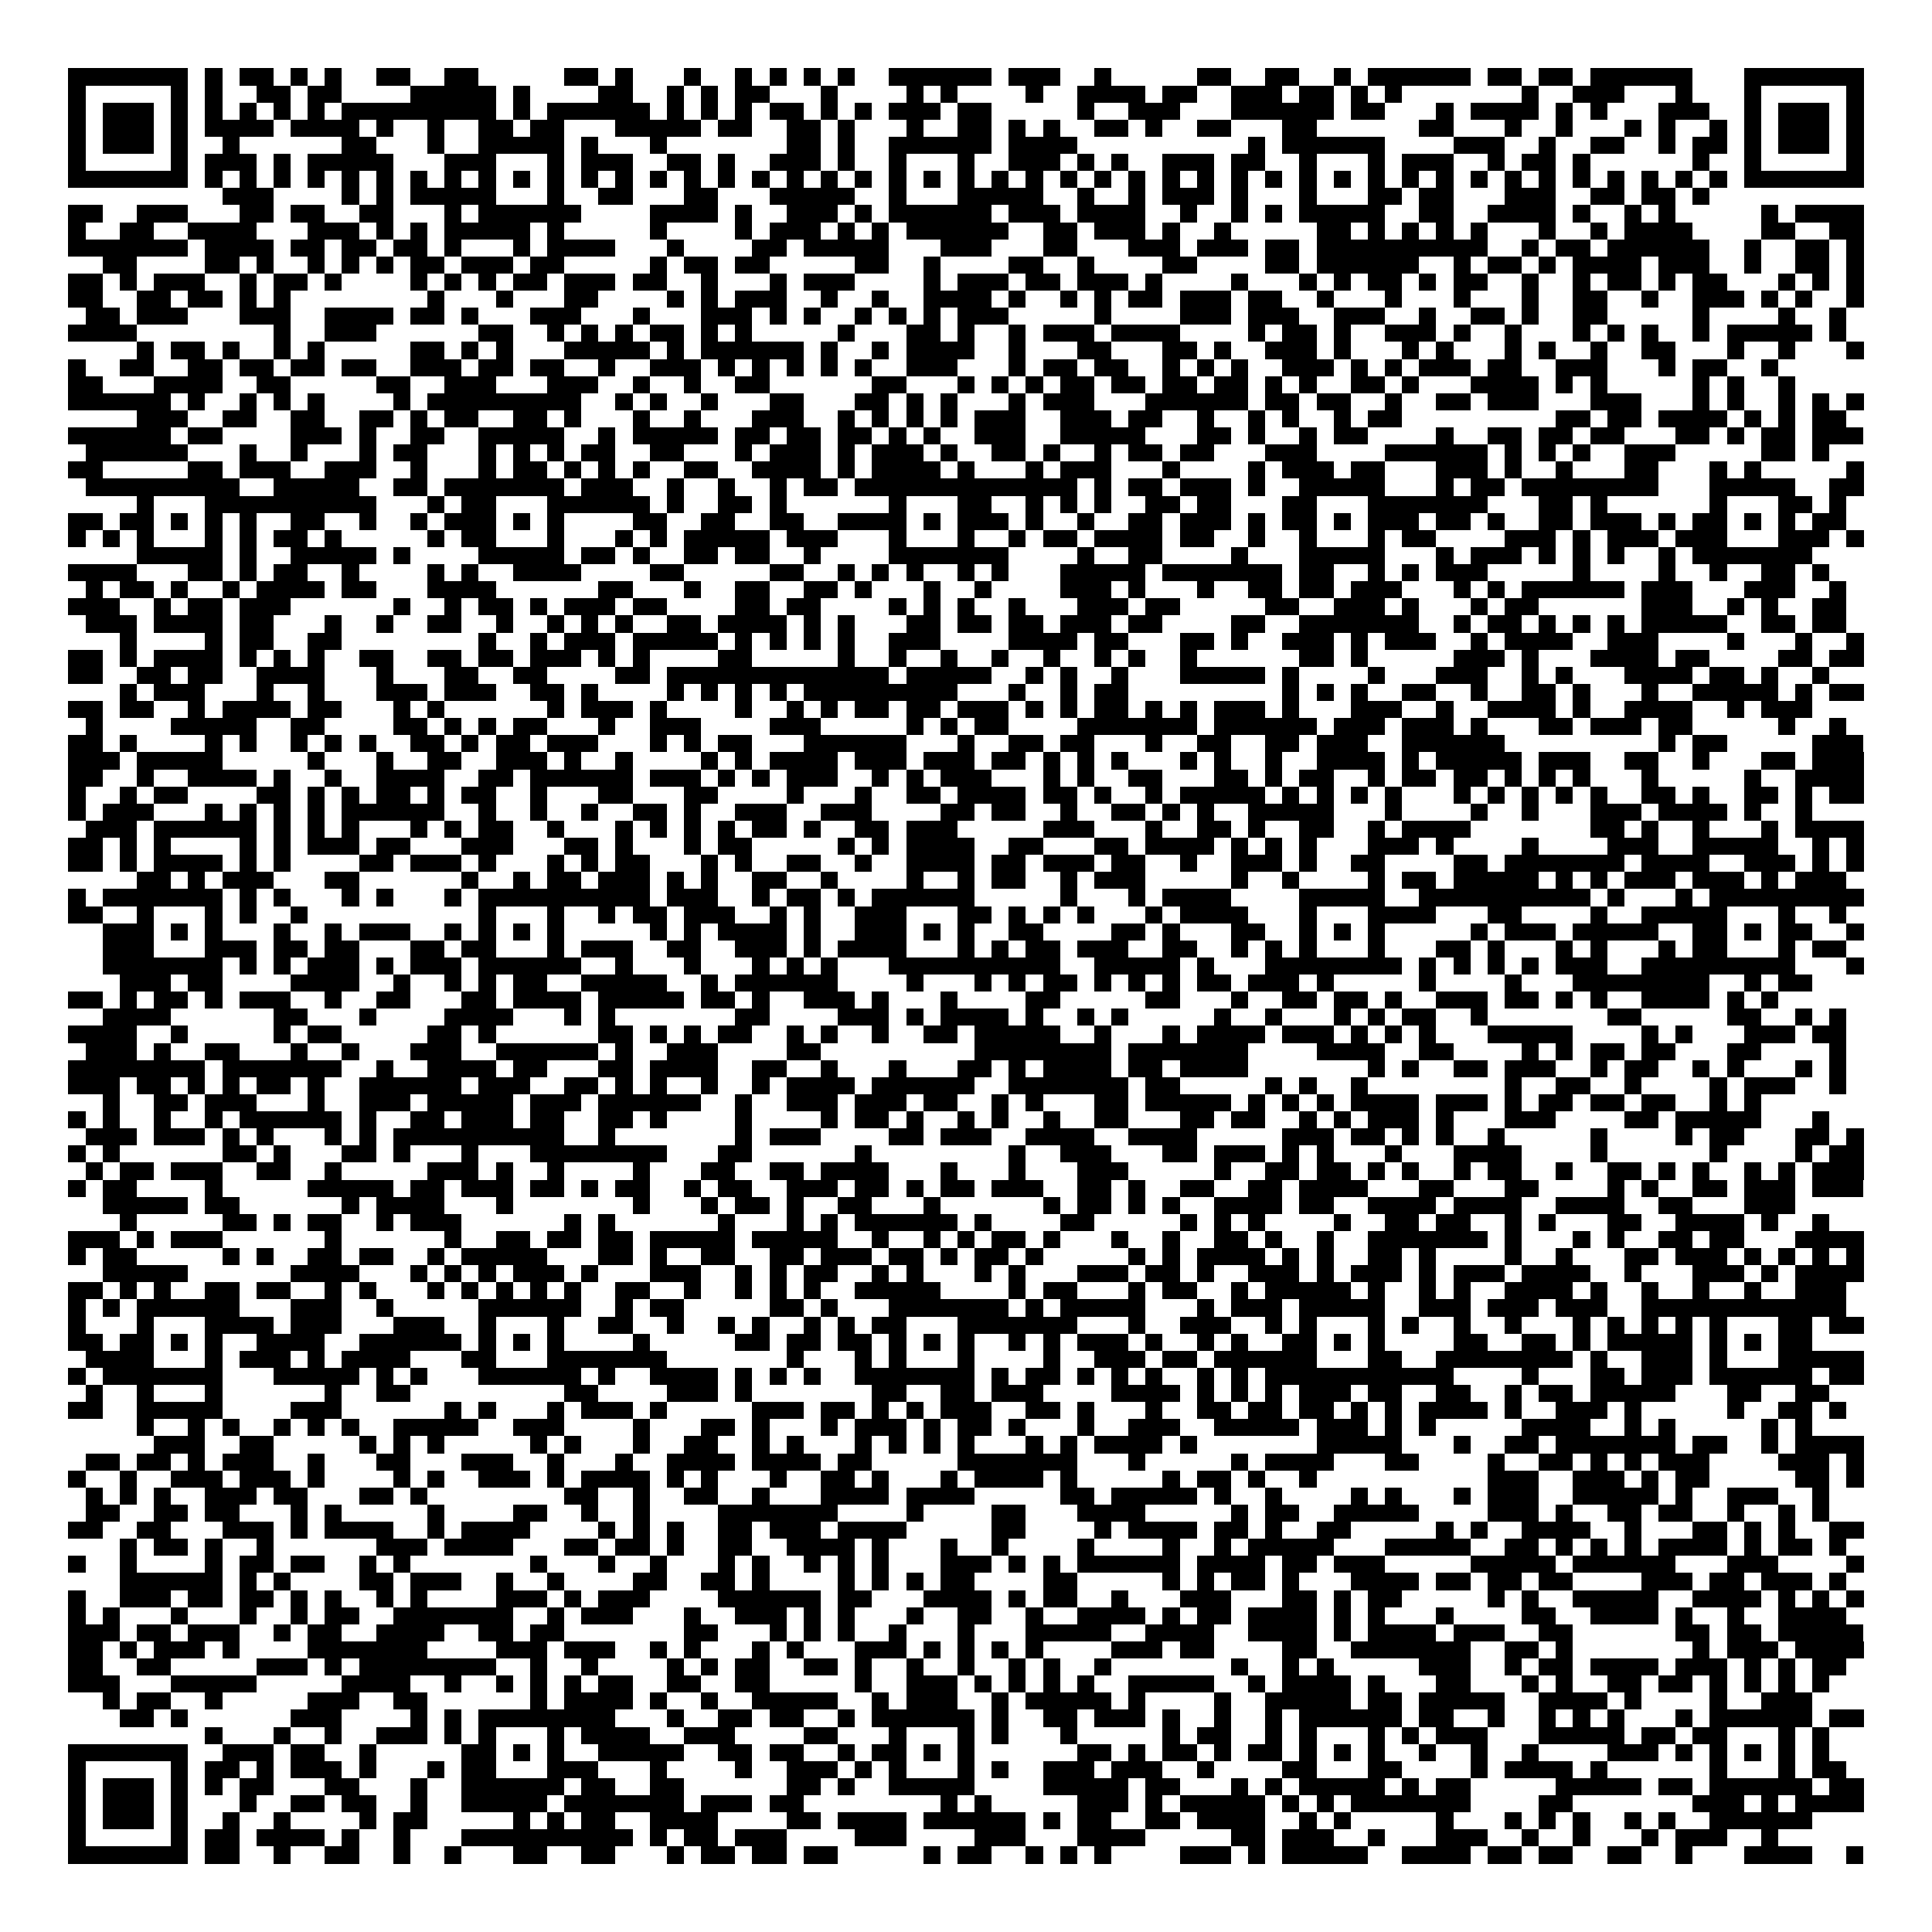 <svg xmlns="http://www.w3.org/2000/svg" viewBox="0 0 113 113" shape-rendering="crispEdges"><path fill="#ffffff" d="M0 0h113v113H0z"/><path stroke="#000000" d="M4 4.5h7m1 0h1m1 0h2m1 0h1m1 0h1m2 0h2m2 0h2m5 0h2m1 0h1m3 0h1m2 0h1m1 0h1m1 0h1m1 0h1m2 0h6m1 0h3m2 0h1m5 0h2m2 0h2m2 0h1m1 0h6m1 0h2m1 0h2m1 0h6m3 0h7M4 5.5h1m5 0h1m1 0h1m2 0h2m1 0h2m4 0h5m1 0h1m4 0h2m2 0h1m1 0h1m1 0h2m3 0h1m4 0h1m1 0h1m4 0h1m2 0h4m1 0h2m2 0h3m1 0h2m1 0h1m1 0h1m7 0h1m2 0h3m3 0h1m3 0h1m5 0h1M4 6.5h1m1 0h3m1 0h1m1 0h1m1 0h1m1 0h1m1 0h1m1 0h9m1 0h1m1 0h6m1 0h1m1 0h1m1 0h1m1 0h2m1 0h1m1 0h1m1 0h3m1 0h2m5 0h1m2 0h3m3 0h6m1 0h2m3 0h1m1 0h4m1 0h1m1 0h1m3 0h3m2 0h1m1 0h3m1 0h1M4 7.5h1m1 0h3m1 0h1m1 0h4m1 0h4m1 0h1m2 0h1m2 0h2m1 0h2m3 0h5m1 0h2m2 0h2m1 0h1m3 0h1m2 0h2m1 0h1m1 0h1m2 0h2m1 0h1m2 0h2m3 0h2m6 0h2m3 0h1m2 0h1m3 0h1m1 0h1m2 0h1m1 0h1m1 0h3m1 0h1M4 8.5h1m1 0h3m1 0h1m2 0h1m6 0h2m3 0h1m2 0h5m1 0h1m3 0h1m7 0h2m1 0h1m2 0h6m1 0h4m10 0h1m1 0h6m4 0h3m2 0h1m2 0h2m2 0h1m1 0h2m1 0h1m1 0h3m1 0h1M4 9.5h1m5 0h1m1 0h3m1 0h1m1 0h5m3 0h3m3 0h1m1 0h3m2 0h2m1 0h1m2 0h3m1 0h1m2 0h1m3 0h1m2 0h3m1 0h1m1 0h1m2 0h3m1 0h2m2 0h1m3 0h1m1 0h3m2 0h1m1 0h2m1 0h1m6 0h1m2 0h1m5 0h1M4 10.5h7m1 0h1m1 0h1m1 0h1m1 0h1m1 0h1m1 0h1m1 0h1m1 0h1m1 0h1m1 0h1m1 0h1m1 0h1m1 0h1m1 0h1m1 0h1m1 0h1m1 0h1m1 0h1m1 0h1m1 0h1m1 0h1m1 0h1m1 0h1m1 0h1m1 0h1m1 0h1m1 0h1m1 0h1m1 0h1m1 0h1m1 0h1m1 0h1m1 0h1m1 0h1m1 0h1m1 0h1m1 0h1m1 0h1m1 0h1m1 0h1m1 0h1m1 0h1m1 0h1m1 0h1m1 0h1m1 0h7M13 11.5h3m4 0h1m1 0h1m1 0h5m3 0h1m2 0h2m3 0h2m3 0h5m2 0h1m3 0h5m2 0h1m2 0h1m1 0h3m1 0h1m3 0h1m3 0h2m1 0h2m3 0h3m2 0h2m1 0h2m1 0h1M4 12.5h2m2 0h3m3 0h2m1 0h2m2 0h2m3 0h1m1 0h6m4 0h4m1 0h1m2 0h3m1 0h1m1 0h6m1 0h3m1 0h4m2 0h1m2 0h1m1 0h1m1 0h5m2 0h2m2 0h4m1 0h1m2 0h1m1 0h1m5 0h1m1 0h4M4 13.5h1m2 0h2m2 0h4m3 0h3m1 0h1m1 0h1m1 0h5m1 0h1m5 0h1m4 0h1m1 0h3m1 0h1m1 0h1m1 0h6m2 0h2m1 0h3m1 0h1m2 0h1m5 0h2m1 0h1m1 0h1m1 0h1m1 0h1m3 0h1m2 0h1m1 0h4m4 0h2m2 0h2M4 14.5h7m1 0h4m1 0h2m1 0h2m1 0h2m1 0h1m3 0h1m1 0h4m3 0h1m4 0h2m1 0h5m3 0h3m3 0h2m3 0h3m1 0h3m1 0h2m1 0h10m2 0h1m1 0h2m1 0h6m2 0h1m2 0h2m1 0h1M6 15.5h2m4 0h2m1 0h1m2 0h1m1 0h1m1 0h1m1 0h2m1 0h3m1 0h2m5 0h1m1 0h2m1 0h2m5 0h2m2 0h1m4 0h2m2 0h1m4 0h2m4 0h2m1 0h6m2 0h1m1 0h2m1 0h1m1 0h4m1 0h3m2 0h1m2 0h2m1 0h1M4 16.5h2m1 0h1m1 0h3m2 0h1m1 0h2m1 0h1m4 0h1m1 0h1m1 0h1m1 0h2m1 0h3m1 0h2m2 0h1m3 0h1m1 0h3m4 0h1m1 0h3m1 0h2m1 0h3m1 0h1m4 0h1m3 0h1m1 0h1m1 0h2m1 0h1m1 0h2m2 0h1m2 0h1m1 0h2m1 0h1m1 0h2m3 0h1m1 0h1m1 0h1M4 17.5h2m2 0h2m1 0h2m1 0h1m1 0h1m8 0h1m3 0h1m3 0h2m4 0h1m1 0h1m1 0h3m2 0h1m2 0h1m2 0h4m1 0h1m2 0h1m1 0h1m1 0h2m1 0h3m1 0h2m2 0h1m3 0h1m3 0h1m3 0h1m2 0h2m2 0h1m2 0h3m1 0h1m1 0h1m2 0h1M5 18.5h2m1 0h3m3 0h3m2 0h4m1 0h2m1 0h1m3 0h3m3 0h1m3 0h3m1 0h1m1 0h1m2 0h1m1 0h1m1 0h1m1 0h3m5 0h1m4 0h3m1 0h3m2 0h3m2 0h1m2 0h2m1 0h1m2 0h2m5 0h1m4 0h1m2 0h1M4 19.5h4m8 0h1m2 0h3m6 0h2m2 0h1m1 0h1m1 0h1m1 0h2m1 0h1m1 0h1m5 0h1m3 0h2m1 0h1m2 0h1m1 0h3m1 0h4m4 0h1m1 0h2m1 0h1m2 0h3m1 0h1m2 0h1m3 0h1m1 0h1m1 0h1m2 0h1m1 0h5m1 0h1M8 20.5h1m1 0h2m1 0h1m2 0h1m1 0h1m5 0h2m1 0h1m1 0h1m3 0h5m1 0h1m1 0h6m1 0h1m2 0h1m1 0h4m2 0h1m3 0h2m3 0h2m1 0h1m2 0h3m1 0h1m3 0h1m1 0h1m3 0h1m1 0h1m2 0h1m2 0h2m3 0h1m2 0h1m3 0h1M4 21.5h1m2 0h2m2 0h2m1 0h2m1 0h2m1 0h2m2 0h3m1 0h2m1 0h2m2 0h1m2 0h3m1 0h1m1 0h1m1 0h1m1 0h1m1 0h1m2 0h3m3 0h1m1 0h2m1 0h2m2 0h1m1 0h1m1 0h1m2 0h3m1 0h1m1 0h1m1 0h3m1 0h2m2 0h3m3 0h1m1 0h2m2 0h1M4 22.5h2m3 0h4m2 0h2m5 0h2m2 0h3m3 0h3m2 0h1m2 0h1m2 0h2m6 0h2m3 0h1m1 0h1m1 0h1m1 0h2m1 0h2m1 0h2m1 0h2m1 0h1m1 0h1m2 0h2m1 0h1m3 0h4m1 0h1m1 0h1m5 0h1m1 0h1m2 0h1M4 23.5h6m1 0h1m2 0h1m1 0h1m1 0h1m4 0h1m1 0h9m2 0h1m1 0h1m2 0h1m3 0h2m3 0h2m1 0h1m1 0h1m3 0h1m1 0h3m3 0h6m1 0h2m1 0h2m2 0h1m2 0h2m1 0h3m3 0h3m3 0h1m1 0h1m2 0h1m1 0h1m1 0h1M8 24.5h3m2 0h2m2 0h2m2 0h2m1 0h1m1 0h2m2 0h2m1 0h1m3 0h1m2 0h1m3 0h3m2 0h1m1 0h1m1 0h1m1 0h1m1 0h3m2 0h3m1 0h2m2 0h1m2 0h1m1 0h1m2 0h1m1 0h2m9 0h2m1 0h2m1 0h4m1 0h1m1 0h1m1 0h2M4 25.5h6m1 0h2m4 0h3m1 0h1m2 0h2m2 0h5m2 0h1m1 0h5m1 0h2m1 0h2m1 0h2m1 0h1m1 0h1m2 0h3m2 0h5m3 0h2m1 0h1m2 0h1m1 0h2m4 0h1m2 0h2m1 0h2m1 0h2m3 0h2m1 0h1m1 0h2m1 0h3M5 26.5h6m3 0h1m2 0h1m3 0h1m1 0h2m3 0h1m1 0h1m1 0h1m1 0h2m2 0h2m3 0h1m1 0h3m1 0h1m1 0h3m1 0h1m2 0h2m1 0h1m2 0h1m1 0h2m1 0h2m3 0h3m4 0h6m1 0h1m1 0h1m1 0h1m2 0h3m5 0h2m1 0h1M4 27.5h2m5 0h2m1 0h3m2 0h3m2 0h1m3 0h1m1 0h2m1 0h1m1 0h1m1 0h1m2 0h2m2 0h4m1 0h1m1 0h4m1 0h1m3 0h1m1 0h3m3 0h1m4 0h1m1 0h3m1 0h2m3 0h3m1 0h1m2 0h1m3 0h2m3 0h1m1 0h1m5 0h1M5 28.5h9m2 0h5m2 0h2m1 0h7m1 0h3m2 0h1m2 0h1m2 0h1m1 0h2m1 0h13m1 0h1m1 0h2m1 0h3m1 0h1m2 0h5m3 0h1m1 0h2m1 0h8m3 0h5m2 0h2M8 29.5h1m3 0h10m3 0h1m1 0h2m3 0h6m1 0h1m2 0h2m1 0h1m6 0h1m3 0h2m2 0h1m1 0h1m1 0h1m2 0h2m1 0h2m3 0h2m3 0h7m3 0h2m1 0h1m6 0h1m3 0h2m1 0h1M4 30.5h2m1 0h2m1 0h1m1 0h1m1 0h1m2 0h2m2 0h1m2 0h1m1 0h3m1 0h1m1 0h1m4 0h2m2 0h2m2 0h2m2 0h4m1 0h1m1 0h3m1 0h1m2 0h1m2 0h2m1 0h3m1 0h1m1 0h2m1 0h1m1 0h3m1 0h2m1 0h1m2 0h2m1 0h3m1 0h1m1 0h2m1 0h1m1 0h1m1 0h2M4 31.5h1m1 0h1m1 0h1m3 0h1m1 0h1m1 0h2m1 0h1m5 0h1m1 0h2m3 0h1m3 0h1m1 0h1m1 0h5m1 0h3m3 0h1m3 0h1m2 0h1m1 0h2m1 0h4m1 0h2m2 0h1m2 0h1m3 0h1m1 0h2m4 0h3m1 0h1m1 0h3m1 0h3m3 0h3m1 0h1M8 32.5h5m1 0h1m2 0h5m1 0h1m4 0h5m1 0h2m1 0h1m2 0h2m1 0h2m2 0h1m4 0h7m4 0h1m2 0h2m4 0h1m3 0h5m3 0h1m1 0h3m1 0h1m1 0h1m1 0h1m2 0h1m1 0h7M4 33.5h4m3 0h2m1 0h1m1 0h2m2 0h1m4 0h1m1 0h1m2 0h4m4 0h2m5 0h2m2 0h1m1 0h1m1 0h1m2 0h1m1 0h1m3 0h5m1 0h7m1 0h2m2 0h1m1 0h1m1 0h3m5 0h1m4 0h1m2 0h1m2 0h2m1 0h1M5 34.5h1m1 0h2m1 0h1m2 0h1m1 0h4m1 0h2m3 0h4m6 0h2m3 0h1m2 0h2m2 0h2m1 0h1m3 0h1m2 0h1m4 0h3m1 0h1m3 0h1m2 0h2m1 0h2m1 0h3m3 0h1m1 0h1m1 0h6m1 0h3m3 0h3m2 0h1M4 35.5h3m2 0h1m1 0h2m1 0h3m6 0h1m2 0h1m1 0h2m1 0h1m1 0h3m1 0h2m4 0h2m1 0h2m4 0h1m1 0h1m1 0h1m2 0h1m3 0h3m1 0h2m5 0h2m2 0h3m1 0h1m3 0h1m1 0h2m6 0h3m2 0h1m1 0h1m2 0h2M5 36.5h3m1 0h4m1 0h2m3 0h1m2 0h1m2 0h2m2 0h1m2 0h1m1 0h1m1 0h1m2 0h2m1 0h4m1 0h1m1 0h1m3 0h2m1 0h2m1 0h2m1 0h3m1 0h2m4 0h2m2 0h7m2 0h1m1 0h2m1 0h1m1 0h1m1 0h1m1 0h5m2 0h2m1 0h2M7 37.5h1m4 0h1m1 0h2m2 0h2m8 0h1m2 0h1m1 0h3m1 0h5m1 0h1m1 0h1m1 0h1m1 0h1m2 0h3m4 0h4m1 0h2m3 0h2m1 0h1m2 0h3m1 0h1m1 0h3m2 0h1m1 0h4m2 0h3m4 0h1m3 0h1m2 0h1M4 38.5h2m1 0h1m1 0h4m1 0h1m1 0h1m1 0h1m2 0h2m2 0h2m1 0h2m1 0h3m1 0h1m1 0h1m4 0h2m5 0h1m2 0h1m2 0h1m2 0h1m2 0h1m2 0h1m1 0h1m2 0h1m6 0h2m1 0h1m5 0h3m1 0h1m3 0h4m1 0h2m4 0h2m1 0h2M4 39.5h2m2 0h2m1 0h2m2 0h4m3 0h1m3 0h2m2 0h2m4 0h2m1 0h13m1 0h5m2 0h1m1 0h1m2 0h1m3 0h5m1 0h1m4 0h1m3 0h3m2 0h1m1 0h1m3 0h4m1 0h2m1 0h1m2 0h1M7 40.5h1m1 0h3m3 0h1m2 0h1m3 0h3m1 0h3m2 0h2m1 0h1m4 0h1m1 0h1m1 0h1m1 0h1m1 0h9m3 0h1m2 0h1m1 0h2m9 0h1m1 0h1m1 0h1m2 0h2m2 0h1m2 0h2m1 0h1m3 0h1m2 0h5m1 0h1m1 0h2M4 41.5h2m1 0h2m2 0h1m1 0h4m1 0h2m3 0h1m1 0h1m6 0h1m1 0h3m1 0h1m4 0h1m2 0h1m1 0h1m1 0h2m1 0h2m1 0h3m1 0h1m1 0h1m1 0h2m1 0h1m1 0h1m1 0h3m1 0h1m3 0h3m2 0h1m2 0h4m1 0h1m2 0h4m2 0h1m1 0h3M5 42.5h1m4 0h5m2 0h2m4 0h2m1 0h1m1 0h1m1 0h2m3 0h1m2 0h3m4 0h3m5 0h1m1 0h1m1 0h2m4 0h7m1 0h6m1 0h3m1 0h3m1 0h1m3 0h2m1 0h3m1 0h2m5 0h1m2 0h1M4 43.5h2m1 0h1m4 0h1m1 0h1m2 0h1m1 0h1m1 0h1m2 0h2m1 0h1m1 0h2m1 0h3m3 0h1m1 0h1m1 0h2m3 0h6m3 0h1m2 0h2m1 0h2m3 0h1m2 0h2m2 0h2m1 0h3m2 0h6m9 0h1m1 0h2m5 0h3M4 44.5h3m1 0h5m5 0h1m3 0h1m2 0h2m2 0h3m1 0h1m2 0h1m4 0h1m1 0h1m1 0h4m1 0h3m1 0h3m1 0h2m1 0h1m1 0h1m1 0h1m3 0h1m1 0h1m2 0h1m2 0h4m1 0h1m1 0h5m1 0h3m2 0h2m2 0h1m3 0h2m1 0h3M4 45.5h2m2 0h1m2 0h4m1 0h1m2 0h1m2 0h4m2 0h2m1 0h6m1 0h3m1 0h1m1 0h1m1 0h3m2 0h1m1 0h1m1 0h3m3 0h1m1 0h1m2 0h2m3 0h2m1 0h1m1 0h2m2 0h1m1 0h2m1 0h2m1 0h1m1 0h1m1 0h1m3 0h1m5 0h1m2 0h4M4 46.5h1m2 0h1m1 0h2m4 0h2m1 0h1m1 0h1m1 0h2m1 0h1m1 0h2m2 0h1m3 0h2m3 0h2m4 0h1m3 0h1m2 0h2m1 0h4m1 0h2m1 0h1m2 0h1m1 0h5m1 0h1m1 0h1m1 0h1m1 0h1m3 0h1m1 0h1m1 0h1m1 0h1m1 0h1m2 0h2m1 0h1m2 0h2m1 0h1m1 0h2M4 47.5h1m1 0h3m3 0h1m1 0h1m1 0h1m1 0h1m1 0h6m2 0h1m2 0h1m2 0h1m2 0h2m1 0h1m2 0h3m2 0h3m4 0h2m1 0h2m2 0h1m2 0h2m1 0h1m1 0h1m2 0h5m3 0h1m4 0h1m2 0h1m3 0h3m1 0h4m1 0h1m2 0h1M5 48.5h3m1 0h6m1 0h1m1 0h1m1 0h1m3 0h1m1 0h1m1 0h2m2 0h1m3 0h1m1 0h1m1 0h1m1 0h1m1 0h2m1 0h1m2 0h2m1 0h3m5 0h3m3 0h1m2 0h2m1 0h1m2 0h2m2 0h1m1 0h4m7 0h2m1 0h1m2 0h1m3 0h1m1 0h4M4 49.5h2m1 0h1m1 0h1m4 0h1m1 0h1m1 0h3m1 0h2m3 0h3m3 0h2m1 0h1m3 0h1m1 0h2m5 0h1m1 0h1m1 0h4m2 0h2m3 0h2m1 0h4m1 0h1m1 0h1m1 0h1m3 0h3m1 0h1m4 0h1m4 0h3m2 0h5m2 0h1m1 0h1M4 50.5h2m1 0h1m1 0h4m1 0h1m1 0h1m4 0h2m1 0h3m1 0h1m3 0h1m1 0h1m1 0h2m3 0h1m1 0h1m2 0h2m2 0h1m2 0h4m1 0h2m1 0h3m1 0h2m2 0h1m2 0h3m1 0h1m2 0h2m4 0h2m1 0h7m1 0h4m2 0h3m1 0h1m1 0h1M8 51.5h2m1 0h1m1 0h3m3 0h2m6 0h1m2 0h1m1 0h2m1 0h3m1 0h1m1 0h1m2 0h2m2 0h1m4 0h1m2 0h1m1 0h2m2 0h1m1 0h3m5 0h1m2 0h1m4 0h1m1 0h2m1 0h5m1 0h1m1 0h1m1 0h3m1 0h3m1 0h1m1 0h3M4 52.5h1m1 0h7m1 0h1m1 0h1m3 0h1m1 0h1m3 0h1m1 0h10m1 0h3m2 0h1m1 0h2m1 0h1m1 0h6m5 0h1m3 0h1m1 0h4m4 0h5m2 0h10m1 0h1m3 0h1m1 0h9M4 53.5h2m2 0h1m3 0h1m1 0h1m2 0h1m10 0h1m3 0h1m2 0h1m1 0h2m1 0h3m2 0h1m1 0h1m2 0h3m3 0h2m1 0h1m1 0h1m1 0h1m3 0h1m1 0h4m3 0h1m3 0h4m3 0h2m4 0h1m2 0h5m3 0h1m2 0h1M6 54.5h3m1 0h1m1 0h1m3 0h1m2 0h1m1 0h3m2 0h1m1 0h1m1 0h1m1 0h1m5 0h1m1 0h1m1 0h4m1 0h1m2 0h3m1 0h1m1 0h1m2 0h2m4 0h2m1 0h1m3 0h2m2 0h1m1 0h1m1 0h1m5 0h1m1 0h3m1 0h5m2 0h2m1 0h1m1 0h2m2 0h1M6 55.5h3m3 0h3m1 0h2m1 0h2m3 0h2m1 0h2m3 0h1m1 0h3m2 0h2m2 0h3m1 0h1m1 0h4m3 0h1m1 0h1m1 0h2m1 0h3m2 0h2m2 0h1m1 0h1m1 0h1m3 0h1m3 0h2m1 0h1m3 0h1m1 0h1m3 0h1m1 0h2m3 0h1m1 0h2M6 56.5h7m1 0h1m1 0h1m1 0h3m1 0h1m1 0h3m1 0h6m2 0h1m3 0h1m3 0h1m1 0h1m1 0h1m3 0h10m2 0h5m1 0h1m3 0h8m1 0h1m1 0h1m1 0h1m1 0h1m1 0h3m2 0h9m3 0h1M7 57.5h3m1 0h2m4 0h4m2 0h1m2 0h1m1 0h1m1 0h2m2 0h5m2 0h1m1 0h6m4 0h1m3 0h1m1 0h1m1 0h2m1 0h1m1 0h1m1 0h1m1 0h2m1 0h3m1 0h1m5 0h1m4 0h1m3 0h8m2 0h1m1 0h2M4 58.5h2m1 0h1m1 0h2m1 0h1m1 0h3m2 0h1m2 0h2m3 0h2m1 0h4m1 0h5m1 0h2m1 0h1m2 0h3m1 0h1m3 0h1m4 0h2m5 0h2m3 0h1m2 0h2m1 0h2m1 0h1m2 0h3m1 0h2m1 0h1m1 0h1m2 0h4m1 0h1m1 0h1M6 59.5h4m6 0h2m3 0h1m4 0h4m3 0h1m1 0h1m7 0h2m4 0h3m1 0h1m1 0h4m1 0h1m2 0h1m1 0h1m5 0h1m2 0h1m3 0h1m1 0h1m1 0h2m2 0h1m7 0h2m5 0h2m2 0h1m1 0h1M4 60.5h4m2 0h1m5 0h1m1 0h2m5 0h2m1 0h1m6 0h2m1 0h1m1 0h1m1 0h2m2 0h1m1 0h1m2 0h1m2 0h2m1 0h5m2 0h1m3 0h1m1 0h4m1 0h3m1 0h1m1 0h1m1 0h1m3 0h5m4 0h1m1 0h1m3 0h3m1 0h2M5 61.5h3m1 0h1m2 0h2m3 0h1m2 0h1m3 0h3m2 0h6m1 0h1m2 0h3m4 0h2m9 0h8m1 0h7m4 0h4m2 0h2m4 0h1m1 0h1m1 0h2m1 0h2m3 0h2m4 0h1M4 62.5h8m1 0h7m2 0h1m2 0h4m1 0h2m3 0h2m1 0h4m2 0h2m2 0h1m3 0h1m3 0h2m1 0h1m1 0h4m1 0h2m1 0h4m7 0h1m1 0h1m2 0h2m1 0h3m2 0h1m1 0h2m2 0h1m1 0h1m3 0h1m1 0h1M4 63.5h3m1 0h2m1 0h1m1 0h1m1 0h2m1 0h1m2 0h6m1 0h3m2 0h2m1 0h1m1 0h1m2 0h1m2 0h1m1 0h4m1 0h6m2 0h7m1 0h2m5 0h1m1 0h1m2 0h1m8 0h1m2 0h2m2 0h1m4 0h1m1 0h3m2 0h1M6 64.5h1m2 0h2m1 0h3m3 0h1m2 0h3m1 0h5m1 0h3m1 0h6m2 0h1m2 0h3m1 0h3m1 0h2m2 0h1m1 0h1m3 0h2m1 0h5m1 0h1m1 0h1m1 0h1m1 0h4m1 0h3m1 0h1m1 0h2m1 0h2m1 0h2m2 0h1m1 0h1M4 65.5h1m1 0h1m2 0h1m2 0h1m1 0h6m1 0h1m2 0h2m1 0h3m1 0h2m2 0h2m1 0h1m4 0h1m4 0h1m1 0h2m1 0h1m2 0h1m1 0h1m2 0h1m2 0h2m3 0h2m1 0h2m2 0h1m1 0h1m1 0h3m1 0h1m3 0h3m4 0h2m1 0h5m3 0h1M5 66.5h3m1 0h3m1 0h1m1 0h1m3 0h1m1 0h1m1 0h10m2 0h1m7 0h1m1 0h3m4 0h2m1 0h3m2 0h4m2 0h4m5 0h3m1 0h2m1 0h1m1 0h1m2 0h1m5 0h1m4 0h1m1 0h2m3 0h2m1 0h1M4 67.5h1m1 0h1m6 0h2m1 0h1m3 0h2m1 0h1m3 0h1m3 0h8m3 0h2m6 0h1m8 0h1m2 0h3m3 0h2m1 0h3m1 0h1m1 0h1m3 0h1m3 0h4m4 0h1m6 0h1m4 0h1m1 0h2M5 68.5h1m1 0h2m1 0h3m2 0h2m2 0h1m5 0h3m1 0h1m2 0h1m4 0h1m3 0h2m2 0h2m1 0h4m3 0h1m3 0h1m3 0h3m5 0h1m2 0h2m1 0h2m1 0h1m1 0h1m2 0h1m1 0h2m2 0h1m2 0h2m1 0h1m1 0h1m2 0h1m1 0h1m1 0h3M4 69.5h1m1 0h2m4 0h1m5 0h5m1 0h2m1 0h3m1 0h2m1 0h1m1 0h2m2 0h1m1 0h2m2 0h3m1 0h2m1 0h1m1 0h2m1 0h3m2 0h2m1 0h1m2 0h2m2 0h2m1 0h4m3 0h2m3 0h2m4 0h1m1 0h1m2 0h2m1 0h3m1 0h3M6 70.5h5m1 0h2m6 0h1m1 0h4m3 0h1m7 0h1m3 0h1m1 0h2m1 0h1m2 0h2m3 0h1m6 0h1m1 0h2m1 0h1m1 0h1m2 0h4m1 0h2m2 0h4m1 0h4m2 0h4m2 0h2m3 0h3M7 71.5h1m5 0h2m1 0h1m1 0h2m2 0h1m1 0h3m6 0h1m1 0h1m6 0h1m3 0h1m1 0h1m1 0h6m1 0h1m4 0h2m5 0h1m1 0h1m1 0h1m4 0h1m2 0h2m1 0h2m2 0h1m1 0h1m3 0h2m2 0h4m1 0h1m2 0h1M4 72.5h3m1 0h1m1 0h3m6 0h1m6 0h1m2 0h2m1 0h2m1 0h2m1 0h5m1 0h5m2 0h1m2 0h1m1 0h1m1 0h2m1 0h1m3 0h1m2 0h1m2 0h2m1 0h1m2 0h1m2 0h7m1 0h1m3 0h1m1 0h1m2 0h2m1 0h2m3 0h4M4 73.5h1m1 0h2m5 0h1m1 0h1m2 0h2m1 0h2m2 0h1m1 0h5m3 0h2m1 0h1m2 0h2m2 0h2m1 0h3m1 0h2m1 0h1m1 0h2m1 0h1m5 0h1m1 0h1m1 0h4m1 0h1m1 0h1m2 0h2m1 0h1m4 0h1m2 0h1m3 0h2m1 0h3m1 0h1m1 0h1m1 0h1m1 0h1M6 74.5h5m6 0h4m3 0h1m1 0h1m1 0h1m1 0h3m1 0h1m3 0h3m2 0h1m1 0h1m1 0h2m2 0h1m1 0h1m3 0h1m1 0h1m3 0h3m1 0h2m1 0h1m2 0h3m1 0h1m1 0h3m1 0h1m1 0h3m1 0h4m2 0h1m3 0h3m1 0h1m1 0h4M4 75.5h2m1 0h1m1 0h1m2 0h2m1 0h2m2 0h1m1 0h1m3 0h1m1 0h1m1 0h1m1 0h1m1 0h1m2 0h2m2 0h1m2 0h1m1 0h1m1 0h1m2 0h5m4 0h1m1 0h2m3 0h1m1 0h2m2 0h1m1 0h5m1 0h1m2 0h1m1 0h1m2 0h4m1 0h1m2 0h1m2 0h1m2 0h1m2 0h3M4 76.5h1m1 0h1m1 0h6m3 0h3m2 0h1m5 0h6m2 0h1m1 0h2m5 0h2m1 0h1m3 0h7m1 0h1m1 0h5m3 0h1m1 0h3m1 0h5m2 0h3m1 0h3m1 0h3m2 0h12M4 77.5h1m3 0h1m3 0h4m1 0h3m3 0h3m2 0h1m3 0h1m2 0h2m2 0h1m2 0h1m1 0h1m2 0h1m1 0h1m1 0h2m3 0h7m3 0h1m2 0h3m2 0h1m1 0h1m3 0h1m1 0h1m2 0h1m2 0h1m3 0h1m1 0h1m1 0h1m1 0h1m1 0h1m3 0h2m1 0h2M4 78.5h2m1 0h2m1 0h1m1 0h1m2 0h4m2 0h6m1 0h1m1 0h1m1 0h1m4 0h1m5 0h2m1 0h2m1 0h2m1 0h1m1 0h1m1 0h1m2 0h1m1 0h1m1 0h3m1 0h1m2 0h1m1 0h1m2 0h2m1 0h1m1 0h1m4 0h2m2 0h2m1 0h1m1 0h5m1 0h1m1 0h1m1 0h2M5 79.5h4m3 0h1m1 0h3m1 0h1m1 0h4m3 0h2m3 0h7m7 0h1m3 0h1m1 0h1m3 0h1m4 0h1m2 0h3m1 0h2m1 0h6m3 0h2m2 0h8m1 0h1m2 0h3m1 0h1m3 0h5M4 80.5h1m1 0h7m3 0h5m1 0h1m1 0h1m3 0h6m1 0h1m2 0h4m1 0h1m1 0h1m1 0h1m2 0h7m1 0h1m1 0h2m1 0h1m1 0h1m1 0h1m2 0h1m1 0h1m1 0h11m4 0h1m3 0h2m1 0h3m1 0h6m1 0h2M5 81.5h1m2 0h1m3 0h1m6 0h1m2 0h2m9 0h2m4 0h3m1 0h1m7 0h2m2 0h2m1 0h3m4 0h4m1 0h1m1 0h1m1 0h1m1 0h3m1 0h2m2 0h2m2 0h1m1 0h2m1 0h5m3 0h2m2 0h2M4 82.5h2m2 0h5m4 0h3m6 0h1m1 0h1m3 0h1m1 0h3m1 0h1m5 0h3m1 0h2m1 0h1m1 0h1m1 0h3m2 0h2m1 0h1m3 0h1m2 0h2m1 0h2m1 0h2m1 0h1m1 0h1m1 0h4m1 0h1m2 0h3m1 0h1m5 0h1m2 0h2m1 0h1M8 83.5h1m2 0h1m1 0h1m2 0h1m1 0h1m1 0h1m2 0h5m2 0h3m4 0h1m3 0h2m1 0h1m3 0h1m1 0h3m1 0h1m1 0h2m1 0h1m3 0h1m2 0h3m2 0h5m1 0h3m1 0h1m1 0h1m5 0h4m2 0h1m1 0h1m5 0h1m1 0h1M9 84.5h3m2 0h2m5 0h1m1 0h1m1 0h1m5 0h1m1 0h1m3 0h1m2 0h2m2 0h1m1 0h1m3 0h1m1 0h1m1 0h1m1 0h1m3 0h1m1 0h1m1 0h4m1 0h1m7 0h5m3 0h1m2 0h2m1 0h7m1 0h2m2 0h1m1 0h4M5 85.5h2m1 0h2m1 0h1m1 0h3m2 0h1m3 0h2m3 0h3m2 0h1m3 0h1m2 0h4m1 0h4m1 0h2m5 0h7m3 0h1m5 0h1m1 0h4m3 0h2m4 0h1m2 0h2m1 0h1m1 0h1m1 0h3m4 0h3m1 0h1M4 86.5h1m2 0h1m2 0h3m1 0h3m1 0h1m4 0h1m1 0h1m2 0h3m1 0h1m1 0h4m1 0h1m1 0h1m3 0h1m2 0h2m1 0h1m3 0h1m1 0h4m1 0h1m5 0h1m1 0h2m1 0h1m2 0h1m10 0h3m2 0h3m1 0h1m1 0h2m5 0h2m1 0h1M5 87.5h1m1 0h1m1 0h1m2 0h3m1 0h2m3 0h2m1 0h1m8 0h2m2 0h1m2 0h2m2 0h1m3 0h4m1 0h4m5 0h2m1 0h5m1 0h1m2 0h1m4 0h1m1 0h1m3 0h1m1 0h3m2 0h5m1 0h1m2 0h3m2 0h1M5 88.5h2m2 0h2m1 0h2m3 0h1m1 0h1m5 0h1m4 0h2m2 0h1m2 0h1m4 0h7m4 0h1m4 0h2m3 0h4m5 0h1m1 0h2m2 0h5m4 0h3m1 0h1m2 0h2m1 0h2m2 0h1m2 0h1m1 0h1M4 89.5h2m2 0h2m3 0h3m1 0h1m1 0h4m2 0h1m1 0h4m4 0h1m1 0h1m1 0h1m2 0h2m1 0h3m1 0h4m5 0h2m4 0h1m1 0h4m1 0h2m1 0h1m2 0h2m5 0h1m1 0h1m2 0h4m2 0h1m3 0h2m1 0h1m1 0h1m2 0h2M7 90.5h1m1 0h2m1 0h1m2 0h1m6 0h3m1 0h4m3 0h2m1 0h2m1 0h1m2 0h2m2 0h4m1 0h1m3 0h1m2 0h1m4 0h1m4 0h1m2 0h1m1 0h5m3 0h5m2 0h2m1 0h1m1 0h1m1 0h1m1 0h4m1 0h1m1 0h2m1 0h1M4 91.5h1m2 0h1m4 0h1m1 0h2m1 0h2m2 0h1m1 0h1m7 0h1m3 0h1m2 0h1m3 0h1m1 0h1m2 0h1m1 0h1m1 0h1m3 0h3m1 0h1m1 0h1m1 0h6m1 0h4m1 0h2m1 0h3m5 0h5m1 0h6m3 0h3m4 0h1M7 92.5h6m1 0h1m1 0h1m4 0h2m1 0h3m2 0h1m2 0h1m4 0h2m2 0h2m1 0h1m4 0h1m1 0h1m1 0h1m1 0h2m4 0h2m5 0h1m1 0h1m1 0h2m1 0h1m3 0h4m1 0h2m1 0h2m1 0h2m4 0h3m1 0h2m1 0h3m1 0h1M4 93.5h1m2 0h3m1 0h2m1 0h2m1 0h1m1 0h1m2 0h1m1 0h1m4 0h3m1 0h1m1 0h3m4 0h6m1 0h2m3 0h4m1 0h1m1 0h2m2 0h1m3 0h3m3 0h2m1 0h1m1 0h2m5 0h1m1 0h1m2 0h5m2 0h4m1 0h1m1 0h1m1 0h1M4 94.5h1m1 0h1m3 0h1m3 0h1m2 0h1m1 0h2m2 0h7m2 0h1m1 0h3m3 0h1m2 0h3m1 0h1m1 0h1m3 0h1m2 0h2m2 0h1m2 0h4m1 0h1m1 0h2m1 0h4m1 0h1m1 0h1m3 0h1m4 0h2m2 0h4m1 0h1m2 0h1m2 0h4M4 95.5h3m1 0h2m1 0h3m2 0h1m1 0h2m2 0h4m2 0h2m1 0h2m7 0h2m3 0h1m1 0h1m1 0h1m2 0h1m3 0h1m3 0h5m2 0h4m2 0h4m1 0h1m1 0h4m1 0h3m2 0h2m6 0h2m1 0h2m1 0h5M4 96.5h2m1 0h1m1 0h3m1 0h1m4 0h7m4 0h3m1 0h3m2 0h1m1 0h1m3 0h1m1 0h1m3 0h3m1 0h1m1 0h1m1 0h1m1 0h1m4 0h3m1 0h2m4 0h2m2 0h7m2 0h2m1 0h1m7 0h1m1 0h3m1 0h4M4 97.5h2m2 0h2m5 0h3m1 0h1m1 0h8m2 0h1m2 0h1m4 0h1m1 0h1m1 0h2m2 0h2m1 0h1m2 0h1m2 0h1m2 0h1m1 0h1m2 0h1m7 0h1m2 0h1m1 0h1m5 0h3m2 0h1m1 0h2m1 0h4m1 0h3m1 0h1m1 0h1m1 0h2M4 98.5h3m3 0h5m5 0h4m2 0h1m2 0h1m1 0h1m1 0h1m1 0h2m2 0h2m2 0h2m5 0h1m2 0h3m1 0h1m1 0h1m1 0h1m1 0h1m2 0h5m2 0h1m1 0h4m1 0h1m3 0h2m3 0h1m1 0h1m2 0h2m1 0h2m1 0h1m1 0h1m1 0h1m1 0h1M6 99.5h1m1 0h2m2 0h1m5 0h3m2 0h2m6 0h1m1 0h4m1 0h1m2 0h1m2 0h5m2 0h1m1 0h3m2 0h1m1 0h5m1 0h1m4 0h1m2 0h5m1 0h2m1 0h5m2 0h4m1 0h1m4 0h1m2 0h3M7 100.5h2m1 0h1m6 0h3m4 0h1m1 0h1m1 0h8m3 0h1m2 0h2m1 0h2m2 0h1m1 0h6m1 0h1m2 0h2m1 0h3m1 0h1m2 0h1m2 0h1m1 0h6m1 0h2m2 0h1m2 0h1m1 0h1m1 0h1m3 0h1m1 0h6m1 0h2M12 101.5h1m3 0h1m2 0h1m2 0h3m1 0h1m1 0h1m3 0h1m1 0h4m2 0h3m4 0h2m3 0h1m3 0h1m1 0h1m3 0h1m5 0h1m1 0h2m2 0h1m1 0h1m3 0h1m1 0h1m1 0h3m3 0h5m1 0h2m1 0h2m3 0h1m1 0h1M4 102.5h7m2 0h3m1 0h2m2 0h1m5 0h2m1 0h1m1 0h1m2 0h5m2 0h2m1 0h2m2 0h1m1 0h2m1 0h1m1 0h1m6 0h2m1 0h1m1 0h2m1 0h1m1 0h2m1 0h1m1 0h1m1 0h1m2 0h1m2 0h1m2 0h1m4 0h3m1 0h1m1 0h1m1 0h1m1 0h1m1 0h1M4 103.5h1m5 0h1m1 0h2m1 0h1m1 0h3m1 0h1m3 0h1m1 0h2m3 0h3m3 0h1m4 0h1m2 0h3m1 0h1m1 0h1m3 0h1m1 0h1m2 0h3m1 0h3m2 0h1m4 0h2m3 0h2m4 0h1m1 0h4m1 0h1m6 0h1m3 0h1m1 0h2M4 104.5h1m1 0h3m1 0h1m1 0h1m1 0h2m3 0h2m3 0h1m2 0h6m1 0h2m2 0h2m6 0h2m1 0h1m2 0h5m4 0h5m1 0h2m3 0h1m1 0h1m1 0h5m1 0h1m1 0h2m5 0h5m1 0h2m1 0h6m1 0h2M4 105.5h1m1 0h3m1 0h1m3 0h1m2 0h2m1 0h2m2 0h1m2 0h5m1 0h7m1 0h3m1 0h2m8 0h1m1 0h1m5 0h3m1 0h1m1 0h5m1 0h1m1 0h1m1 0h7m4 0h2m7 0h3m1 0h1m1 0h4M4 106.5h1m1 0h3m1 0h1m2 0h1m2 0h1m4 0h1m1 0h2m5 0h1m1 0h1m1 0h2m2 0h4m4 0h2m1 0h4m1 0h6m1 0h1m1 0h2m2 0h2m1 0h4m2 0h1m1 0h1m5 0h1m3 0h1m1 0h1m1 0h1m2 0h1m1 0h1m2 0h6M4 107.5h1m5 0h1m1 0h2m1 0h4m1 0h1m2 0h1m3 0h10m1 0h1m1 0h2m1 0h3m4 0h3m4 0h3m3 0h4m5 0h2m1 0h3m2 0h1m3 0h3m2 0h1m2 0h1m3 0h1m1 0h3m2 0h1M4 108.5h7m1 0h2m2 0h1m2 0h2m2 0h1m2 0h1m3 0h2m2 0h2m3 0h1m1 0h2m1 0h2m1 0h2m5 0h1m1 0h2m2 0h1m1 0h1m1 0h1m4 0h3m1 0h1m1 0h5m2 0h4m1 0h2m1 0h2m2 0h2m2 0h1m3 0h4m2 0h1"/></svg>
